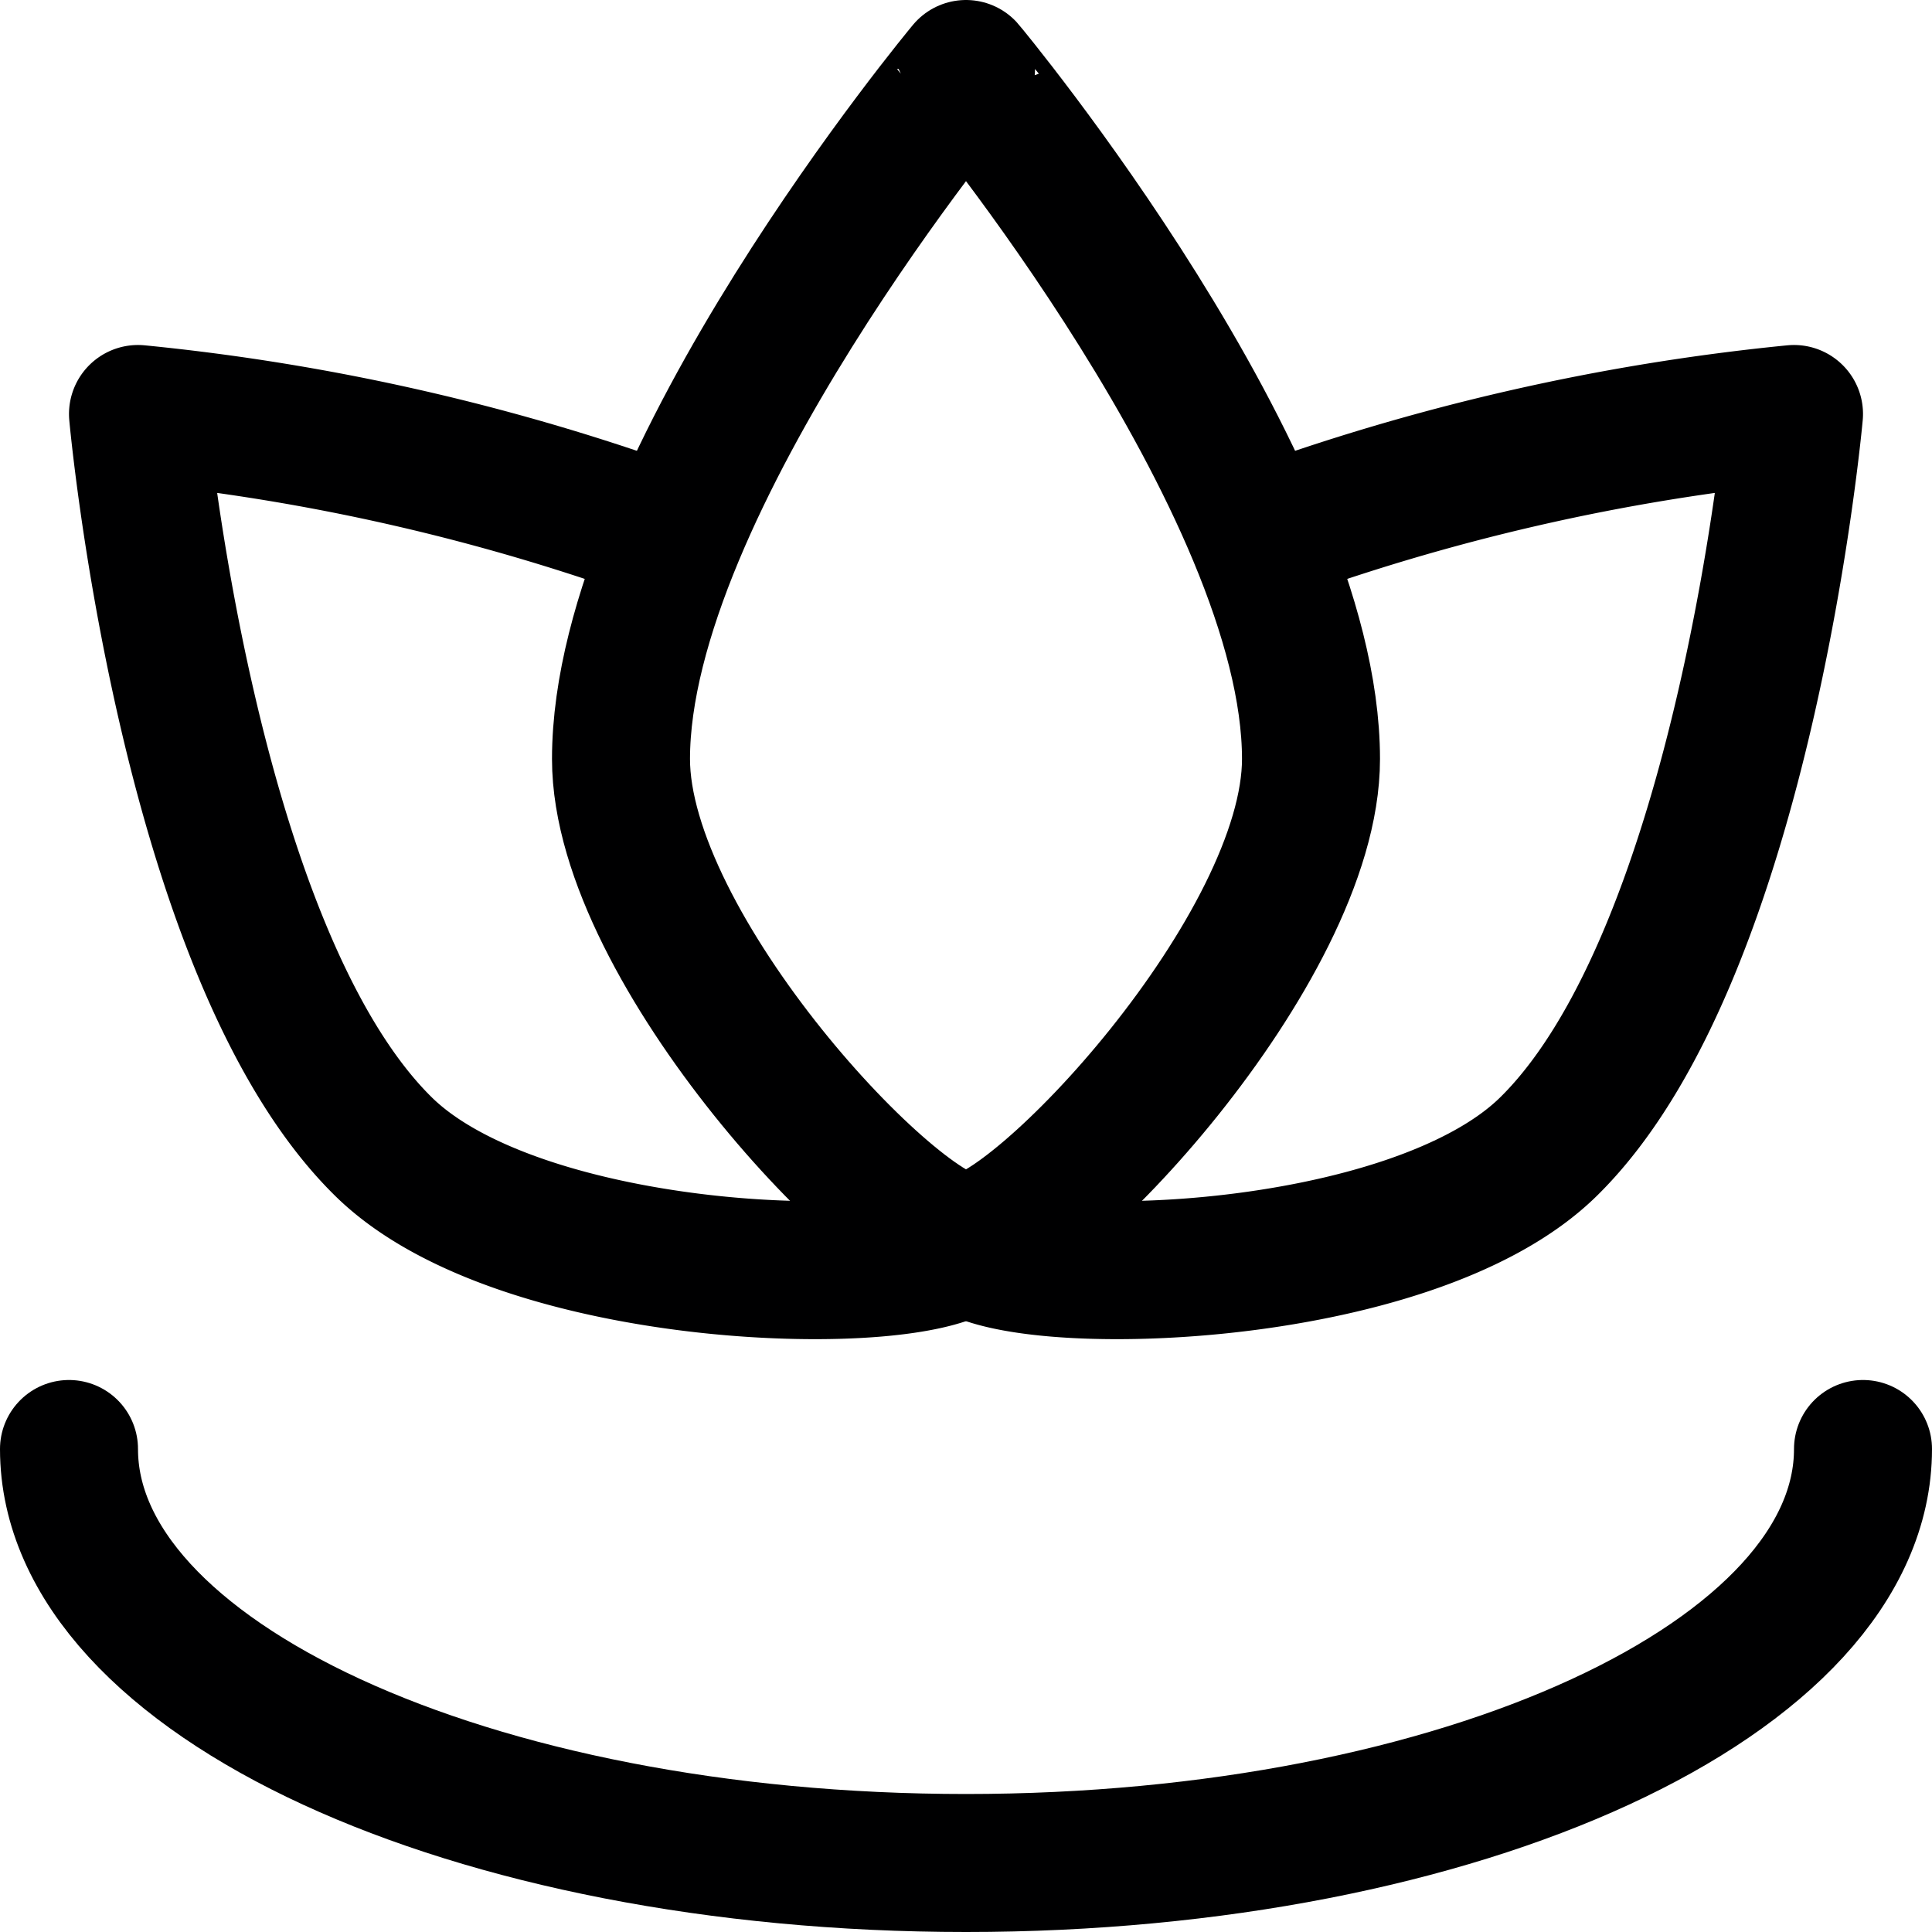 <svg xmlns="http://www.w3.org/2000/svg" viewBox="0 0 14 14">
  <g>
    <path d="M13.5,10.5c0,1.66-2.91,3-6.5,3S.5,12.16.5,10.5" style="fill: none;stroke: #000001;stroke-linecap: round;stroke-linejoin: round"/>
    <path d="M9.5,5.5C9.5,6.88,7.5,9,7,9S4.5,6.88,4.5,5.5c0-2,2.5-5,2.5-5S9.5,3.5,9.5,5.5Z" style="fill: none;stroke: #000001;stroke-linecap: round;stroke-linejoin: round"/>
    <path d="M4.88,3.89A15.7,15.7,0,0,0,1,3s.35,3.89,1.77,5.3c1,1,3.89,1.06,4.24.71" style="fill: none;stroke: #000001;stroke-linecap: round;stroke-linejoin: round"/>
    <path d="M9.12,3.89A15.7,15.7,0,0,1,13,3s-.35,3.89-1.77,5.3c-1,1-3.89,1.06-4.24.71" style="fill: none;stroke: #000001;stroke-linecap: round;stroke-linejoin: round"/>
  </g>
</svg>
